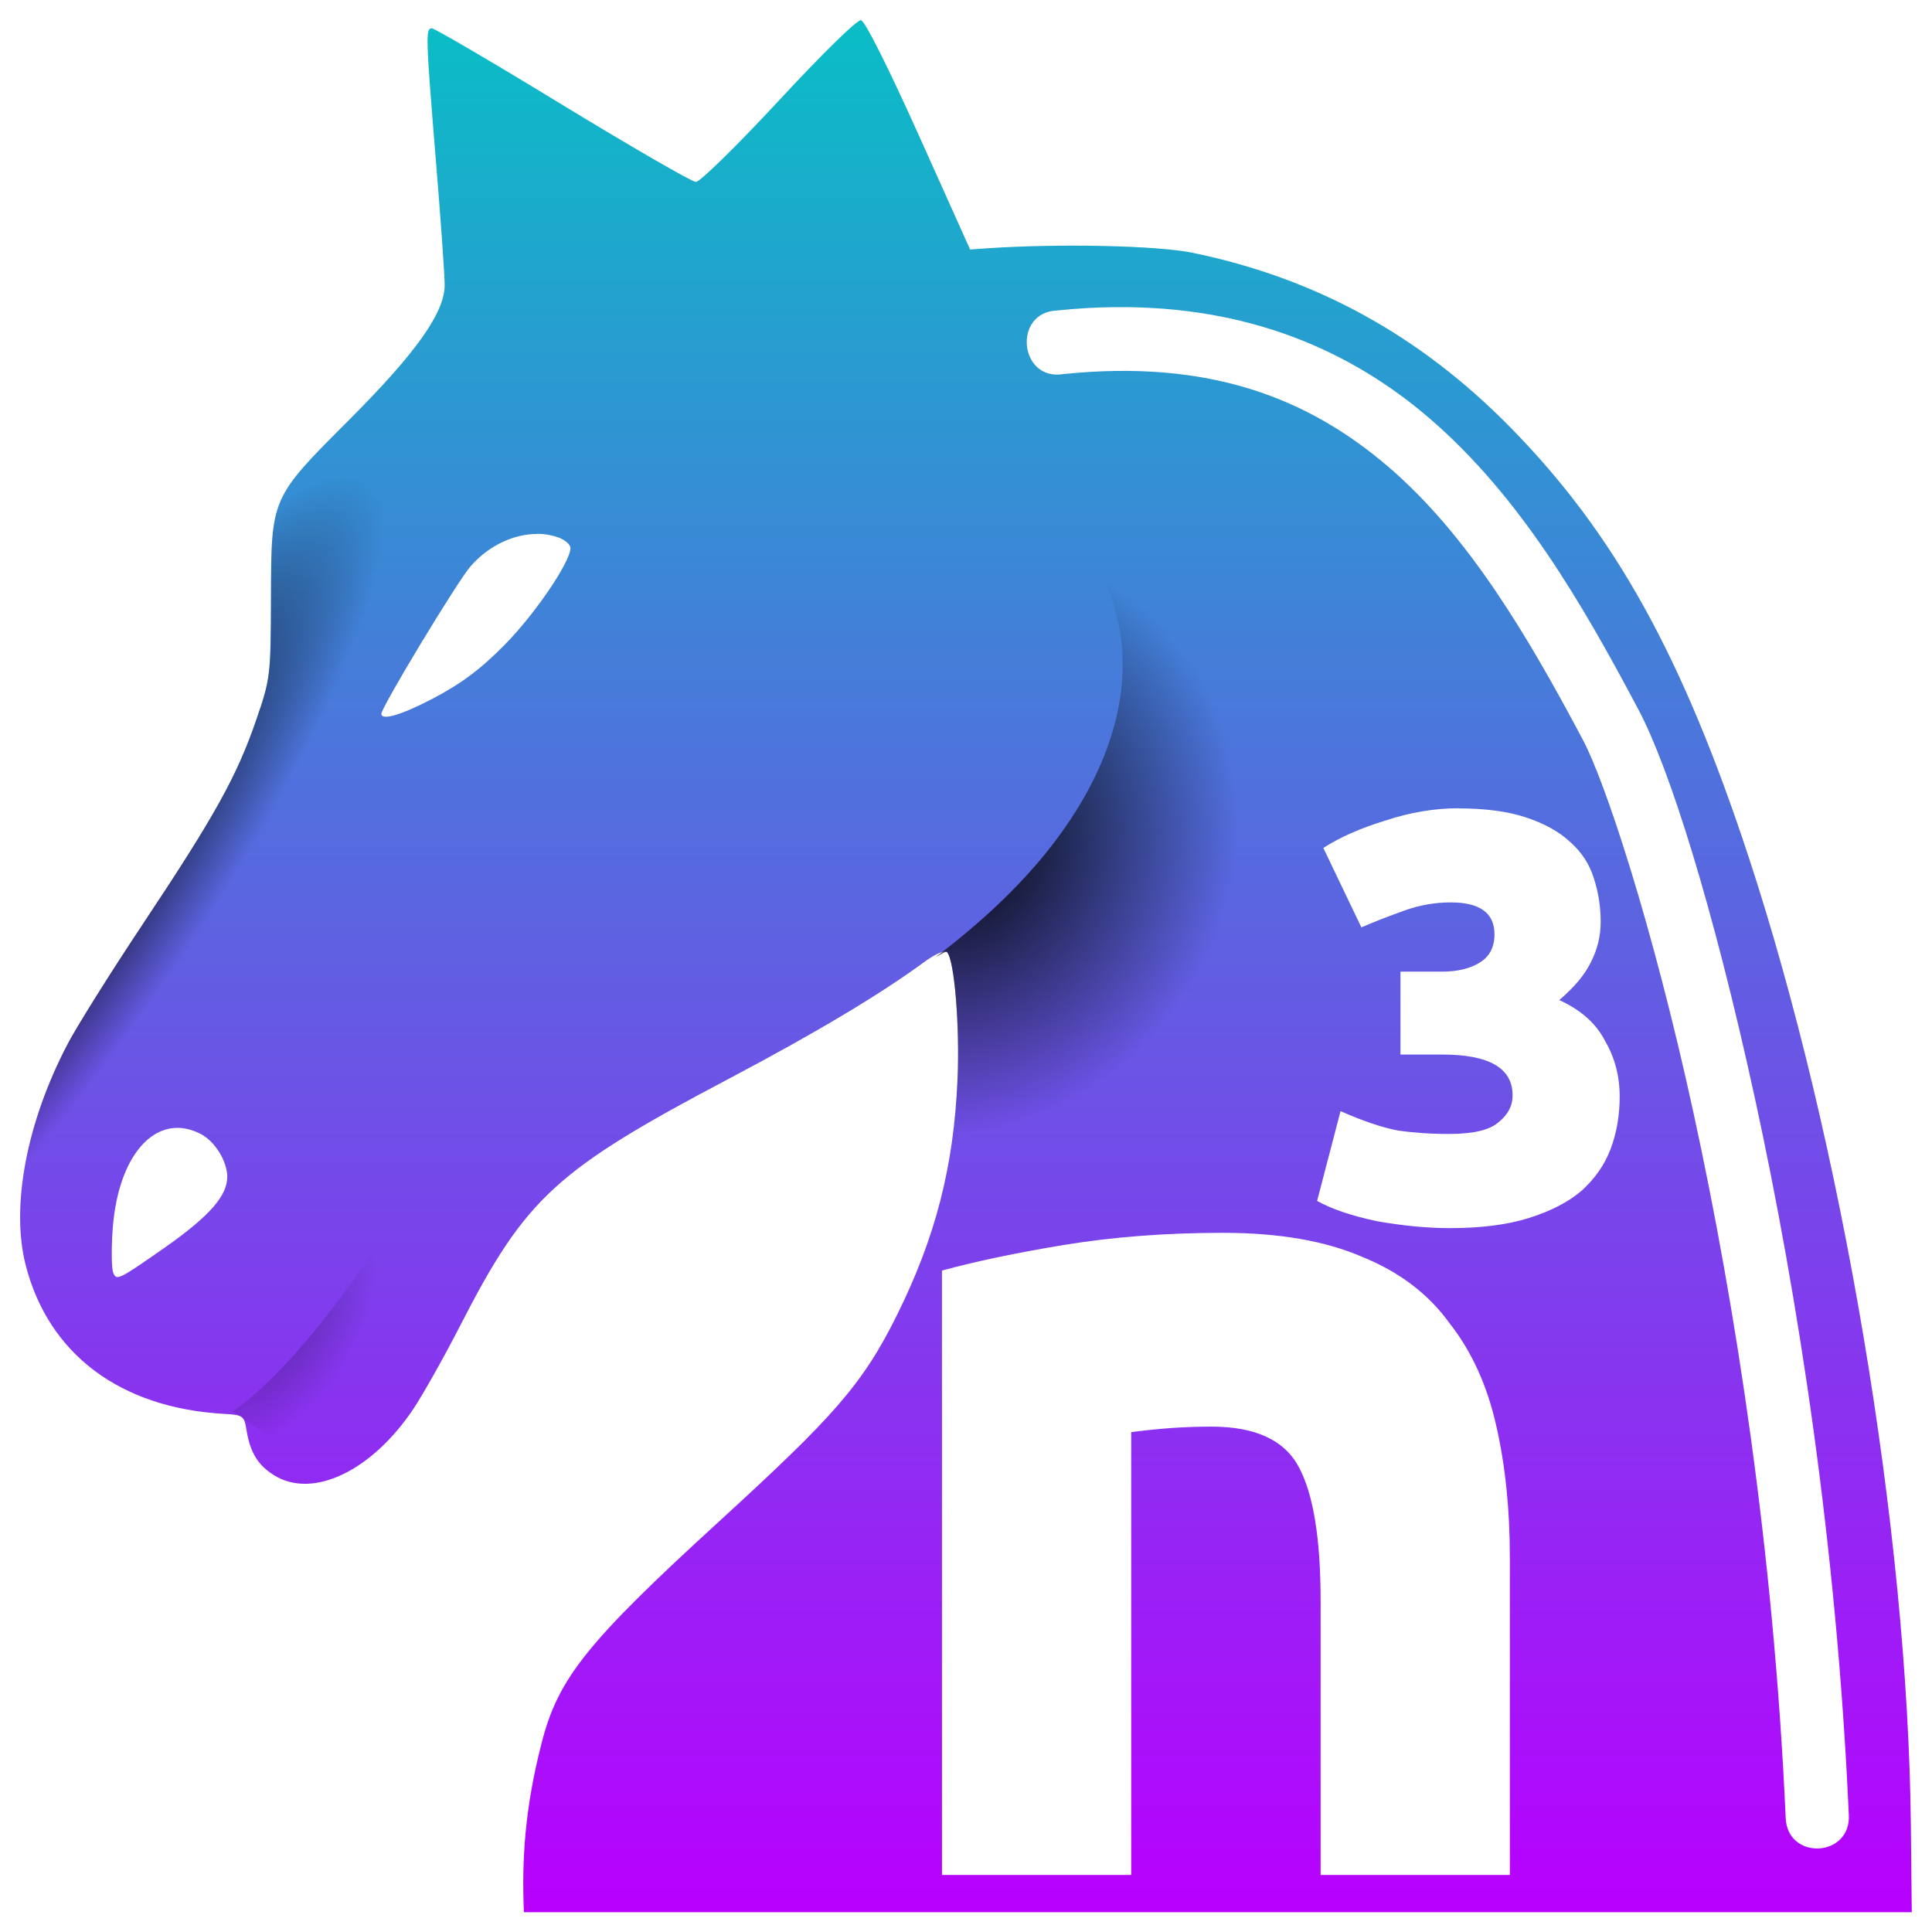 <?xml version="1.0" encoding="UTF-8" standalone="no"?>
<!-- Created with Inkscape (http://www.inkscape.org/) -->

<svg
   width="48"
   height="48"
   viewBox="0 0 12.7 12.7"
   version="1.1"
   id="svg8"
   xmlns:xlink="http://www.w3.org/1999/xlink"
   xmlns="http://www.w3.org/2000/svg"
   xmlns:svg="http://www.w3.org/2000/svg"
   xmlns:rdf="http://www.w3.org/1999/02/22-rdf-syntax-ns#"
   xmlns:cc="http://creativecommons.org/ns#"
   xmlns:dc="http://purl.org/dc/elements/1.1/">
  <defs
     id="defs2">
    <style
       id="current-color-scheme"
       type="text/css">
      .ColorScheme-Text { color: #0abdc6; } .ColorScheme-Highlight { color:#5294e2; }
     </style>
    <linearGradient
       id="arrongin"
       x1="0%"
       x2="0%"
       y1="0%"
       y2="100%">
      <stop
         offset="0%"
         style="stop-color:#dd9b44; stop-opacity:1"
         id="stop9192" />
      <stop
         offset="100%"
         style="stop-color:#ad6c16; stop-opacity:1"
         id="stop9194" />
    </linearGradient>
    <linearGradient
       id="aurora"
       x1="0%"
       x2="0%"
       y1="0%"
       y2="100%">
      <stop
         offset="0%"
         style="stop-color:#09D4DF; stop-opacity:1"
         id="stop9197" />
      <stop
         offset="100%"
         style="stop-color:#9269F4; stop-opacity:1"
         id="stop9199" />
    </linearGradient>
    <linearGradient
       id="cyberneon"
       x1="0%"
       x2="0%"
       y1="0%"
       y2="100%">
      <stop
         offset="0"
         style="stop-color:#0abdc6; stop-opacity:1"
         id="stop9202" />
      <stop
         offset="1"
         style="stop-color:#ea00d9; stop-opacity:1"
         id="stop9204" />
    </linearGradient>
    <linearGradient
       id="fitdance"
       x1="0%"
       x2="0%"
       y1="0%"
       y2="100%">
      <stop
         offset="0%"
         style="stop-color:#1AD6AB; stop-opacity:1"
         id="stop9207" />
      <stop
         offset="100%"
         style="stop-color:#329DB6; stop-opacity:1"
         id="stop9209" />
    </linearGradient>
    <linearGradient
       id="oomox"
       x1="0%"
       x2="0%"
       y1="0%"
       y2="100%">
      <stop
         offset="0%"
         style="stop-color:#0abdc6; stop-opacity:1"
         id="stop9212" />
      <stop
         offset="100%"
         style="stop-color:#b800ff; stop-opacity:1"
         id="stop9214" />
    </linearGradient>
    <linearGradient
       id="rainblue"
       x1="0%"
       x2="0%"
       y1="0%"
       y2="100%">
      <stop
         offset="0%"
         style="stop-color:#00F260; stop-opacity:1"
         id="stop9217" />
      <stop
         offset="100%"
         style="stop-color:#0575E6; stop-opacity:1"
         id="stop9219" />
    </linearGradient>
    <linearGradient
       id="sunrise"
       x1="0%"
       x2="0%"
       y1="0%"
       y2="100%">
      <stop
         offset="0%"
         style="stop-color: #FF8501; stop-opacity:1"
         id="stop9222" />
      <stop
         offset="100%"
         style="stop-color: #FFCB01; stop-opacity:1"
         id="stop9224" />
    </linearGradient>
    <linearGradient
       id="telinkrin"
       x1="0%"
       x2="0%"
       y1="0%"
       y2="100%">
      <stop
         offset="0%"
         style="stop-color: #b2ced6; stop-opacity:1"
         id="stop9227" />
      <stop
         offset="100%"
         style="stop-color: #6da5b7; stop-opacity:1"
         id="stop9229" />
    </linearGradient>
    <linearGradient
       id="60spsycho"
       x1="0%"
       x2="0%"
       y1="0%"
       y2="100%">
      <stop
         offset="0%"
         style="stop-color: #df5940; stop-opacity:1"
         id="stop9232" />
      <stop
         offset="25%"
         style="stop-color: #d8d15f; stop-opacity:1"
         id="stop9234" />
      <stop
         offset="50%"
         style="stop-color: #e9882a; stop-opacity:1"
         id="stop9236" />
      <stop
         offset="100%"
         style="stop-color: #279362; stop-opacity:1"
         id="stop9238" />
    </linearGradient>
    <linearGradient
       id="90ssummer"
       x1="0%"
       x2="0%"
       y1="0%"
       y2="100%">
      <stop
         offset="0%"
         style="stop-color: #f618c7; stop-opacity:1"
         id="stop9241" />
      <stop
         offset="20%"
         style="stop-color: #94ffab; stop-opacity:1"
         id="stop9243" />
      <stop
         offset="50%"
         style="stop-color: #fbfd54; stop-opacity:1"
         id="stop9245" />
      <stop
         offset="100%"
         style="stop-color: #0f83ae; stop-opacity:1"
         id="stop9247" />
    </linearGradient>
    <linearGradient
       id="linearGradient3891">
      <stop
         style="stop-color:#000000;stop-opacity:1;"
         offset="0"
         id="stop3887" />
      <stop
         style="stop-color:#000000;stop-opacity:0;"
         offset="1"
         id="stop3889" />
    </linearGradient>
    <linearGradient
       id="linearGradient3628">
      <stop
         style="stop-color:#000000;stop-opacity:1"
         offset="0"
         id="stop3624" />
      <stop
         style="stop-color:#000000;stop-opacity:0"
         offset="1"
         id="stop3626" />
    </linearGradient>
    <radialGradient
       xlink:href="#linearGradient3628"
       id="radialGradient4190"
       gradientUnits="userSpaceOnUse"
       gradientTransform="matrix(0.083,0.065,-0.068,0.09,1.679,-19.469)"
       cx="80.745"
       cy="31.199"
       fx="80.745"
       fy="31.199"
       r="17.514" />
    <radialGradient
       xlink:href="#linearGradient3628"
       id="radialGradient4200"
       gradientUnits="userSpaceOnUse"
       gradientTransform="matrix(0.125,-0.176,0.04,0.029,-8.648,-0.324)"
       cx="63.692"
       cy="24.915"
       fx="63.692"
       fy="24.915"
       r="16.81" />
    <radialGradient
       xlink:href="#linearGradient3891"
       id="radialGradient4208"
       gradientUnits="userSpaceOnUse"
       gradientTransform="matrix(0.603,-0.005,0.003,0.343,0.872,-93.179)"
       cx="10.146"
       cy="261.3"
       fx="10.146"
       fy="261.3"
       r="7.934" />
    <radialGradient
       xlink:href="#linearGradient3891"
       id="radialGradient4271"
       cx="36.438"
       cy="11.168"
       fx="36.438"
       fy="11.168"
       r="0.921"
       gradientTransform="matrix(0.625,-0.843,0.524,0.401,-26.905,18.009)"
       gradientUnits="userSpaceOnUse" />
  </defs>
  <path
     id="path4098"
     class="ColorScheme-Text"
     style="display:inline;font-style:normal;font-variant:normal;font-weight:normal;font-stretch:normal;font-size:10.583px;line-height:80%;font-family:'DejaVu Sans';-inkscape-font-specification:'DejaVu Sans';letter-spacing:0px;word-spacing:0px;fill:url(#oomox);fill-opacity:1;stroke:none;stroke-width:0.836;stroke-linecap:square;stroke-linejoin:miter;stroke-miterlimit:4;stroke-dasharray:none;stroke-opacity:1;paint-order:markers stroke fill"
     d="m 5.662,-16.801 c -0.026,-0.005 -0.248,0.212 -0.542,0.529 -0.274,0.295 -0.519,0.536 -0.546,0.535 -0.026,-8.75e-4 -0.421,-0.229 -0.876,-0.506 -0.455,-0.278 -0.842,-0.504 -0.859,-0.504 -0.042,0 -0.041,0.048 0.026,0.866 0.032,0.387 0.058,0.757 0.058,0.822 6.11e-5,0.18 -0.186,0.443 -0.623,0.881 -0.521,0.521 -0.517,0.512 -0.519,1.174 -0.002,0.519 -0.004,0.533 -0.098,0.807 -0.126,0.366 -0.27,0.627 -0.742,1.336 -0.215,0.323 -0.439,0.68 -0.498,0.794 -0.269,0.514 -0.373,1.066 -0.274,1.451 0.15,0.585 0.623,0.939 1.304,0.977 0.126,0.007 0.132,0.012 0.148,0.11 0.024,0.146 0.076,0.229 0.183,0.295 0.255,0.156 0.642,-0.031 0.915,-0.44 0.061,-0.092 0.2,-0.338 0.307,-0.547 0.432,-0.842 0.628,-1.021 1.771,-1.624 0.566,-0.299 0.989,-0.552 1.274,-0.761 0.076,-0.056 0.138,-0.083 0.154,-0.068 0.049,0.05 0.085,0.488 0.069,0.841 -0.025,0.568 -0.144,1.032 -0.396,1.541 -0.228,0.462 -0.425,0.677 -1.16,1.35 -0.882,0.806 -1.069,1.041 -1.178,1.468 -0.11,0.427 -0.131,0.77 -0.116,1.111 h 9.123 l -0.006,-0.573 c -0.02,-1.934 -0.452,-4.496 -1.067,-6.366 -0.434,-1.318 -0.879,-2.122 -1.563,-2.819 -0.594,-0.606 -1.28,-0.983 -2.09,-1.15 -0.232,-0.048 -0.871,-0.062 -1.349,-0.03 l -0.115,0.008 -0.336,-0.748 c -0.2,-0.445 -0.354,-0.752 -0.38,-0.758 z m 1.672,1.887 c 0.869,-0.008 1.541,0.282 2.063,0.731 0.596,0.513 1.004,1.217 1.374,1.916 0.2,0.377 0.488,1.28 0.767,2.563 0.279,1.284 0.536,2.927 0.615,4.697 0.019,0.287 -0.409,0.306 -0.415,0.019 -0.078,-1.742 -0.33,-3.364 -0.605,-4.626 -0.275,-1.263 -0.586,-2.189 -0.727,-2.454 -0.365,-0.688 -0.754,-1.345 -1.278,-1.795 -0.524,-0.45 -1.174,-0.71 -2.138,-0.611 -0.29,0.048 -0.335,-0.407 -0.041,-0.418 0.132,-0.014 0.26,-0.021 0.384,-0.022 z m -3.805,1.49 c 0.051,-6.9e-5 0.101,0.009 0.147,0.026 0.041,0.016 0.074,0.046 0.074,0.067 0,0.091 -0.234,0.436 -0.434,0.638 -0.158,0.16 -0.283,0.254 -0.48,0.357 -0.197,0.102 -0.329,0.142 -0.329,0.095 0,-0.043 0.5,-0.871 0.586,-0.969 0.117,-0.135 0.283,-0.213 0.436,-0.213 z m 6.06,1.805 c 0.176,0 0.323,0.02 0.441,0.059 0.122,0.04 0.221,0.095 0.294,0.164 0.073,0.065 0.125,0.144 0.154,0.239 0.029,0.09 0.044,0.184 0.044,0.284 0,0.094 -0.022,0.184 -0.066,0.268 -0.039,0.08 -0.108,0.162 -0.206,0.246 0.142,0.065 0.243,0.154 0.301,0.269 0.064,0.109 0.096,0.231 0.096,0.365 0,0.124 -0.02,0.239 -0.059,0.343 -0.039,0.104 -0.103,0.196 -0.191,0.276 -0.088,0.075 -0.203,0.134 -0.345,0.179 -0.142,0.045 -0.316,0.067 -0.521,0.067 -0.147,0 -0.306,-0.015 -0.477,-0.045 -0.166,-0.035 -0.298,-0.079 -0.396,-0.134 l 0.154,-0.59 c 0.147,0.065 0.272,0.107 0.375,0.127 0.103,0.015 0.216,0.023 0.338,0.023 0.157,0 0.265,-0.025 0.323,-0.075 0.064,-0.05 0.095,-0.109 0.095,-0.179 0,-0.179 -0.154,-0.268 -0.463,-0.268 H 9.206 v -0.545 h 0.272 c 0.103,0 0.186,-0.02 0.25,-0.06 0.064,-0.04 0.096,-0.101 0.096,-0.186 0,-0.139 -0.096,-0.209 -0.287,-0.209 -0.103,0 -0.203,0.017 -0.301,0.052 -0.098,0.035 -0.194,0.072 -0.287,0.112 l -0.25,-0.522 c 0.108,-0.07 0.243,-0.129 0.404,-0.179 0.166,-0.055 0.328,-0.082 0.485,-0.082 z M 1.161,-9.519 c 0.051,-7.804e-4 0.104,0.012 0.158,0.04 0.095,0.049 0.175,0.18 0.175,0.284 h -5.168e-4 c -1.92e-4,0.119 -0.109,0.252 -0.413,0.465 -0.304,0.212 -0.315,0.218 -0.337,0.161 -0.01,-0.027 -0.012,-0.153 -0.003,-0.28 0.028,-0.406 0.202,-0.666 0.421,-0.67 z m 6.878,0.69 c 0.369,0 0.674,0.053 0.918,0.159 0.244,0.099 0.435,0.245 0.573,0.437 0.145,0.185 0.247,0.41 0.306,0.674 0.059,0.258 0.089,0.545 0.089,0.862 v 2.089 H 8.681 v -1.801 c 0,-0.407 -0.047,-0.7 -0.142,-0.878 -0.094,-0.179 -0.286,-0.268 -0.575,-0.268 -0.088,0 -0.176,0.003 -0.264,0.009 -0.082,0.006 -0.17,0.015 -0.264,0.027 v 2.911 H 6.192 V -8.581 c 0.217,-0.059 0.484,-0.116 0.8,-0.168 0.323,-0.053 0.671,-0.08 1.046,-0.08 z"
     transform="translate(1.6666665e-6,16.933)" />
  <path
     style="display:inline;font-style:normal;font-variant:normal;font-weight:normal;font-stretch:normal;font-size:10.583px;line-height:80%;font-family:'DejaVu Sans';-inkscape-font-specification:'DejaVu Sans';letter-spacing:0px;word-spacing:0px;fill:url(#radialGradient4190);fill-opacity:1;stroke:none;stroke-width:0.836;stroke-linecap:square;stroke-linejoin:miter;stroke-miterlimit:4;stroke-dasharray:none;stroke-opacity:1;paint-order:markers stroke fill"
     d="m 10.703,-4.366 c -0.025,-0.296 -0.044,-0.573 -0.132,-1.082 -0.124,-0.719 -0.3,-1.596 -0.497,-2.47 C 9.877,-8.792 9.66,-9.665 9.453,-10.377 9.245,-11.09 9.048,-11.641 8.892,-11.874 8.743,-12.096 8.596,-12.292 8.444,-12.465 8.291,-12.637 8.134,-12.785 7.965,-12.911 7.795,-13.037 7.613,-13.141 7.411,-13.223 c -0.103,-0.042 -0.228,-0.063 -0.342,-0.094 0.061,0.055 0.123,0.104 0.179,0.183 0.078,0.154 0.124,0.329 0.131,0.52 0.007,0.191 -0.026,0.397 -0.107,0.614 -0.081,0.216 -0.21,0.442 -0.395,0.672 -0.183,0.227 -0.424,0.457 -0.725,0.685 0.025,-0.01 0.066,-0.04 0.073,-0.032 0.049,0.05 0.085,0.488 0.069,0.841 -0.025,0.568 -0.145,1.032 -0.396,1.541 -0.228,0.462 -0.425,0.678 -1.16,1.35 -0.882,0.806 -1.068,1.041 -1.178,1.468 -0.11,0.427 -0.131,0.77 -0.116,1.111 z"
     id="path4106"
     transform="translate(1.6666665e-6,16.933)" />
  <path
     id="path4116"
     d="m 5.662,-16.801 c -0.026,-0.006 -0.248,0.212 -0.541,0.528 -0.274,0.295 -0.519,0.536 -0.546,0.535 -0.026,-7.96e-4 -0.421,-0.229 -0.876,-0.506 -0.455,-0.278 -0.842,-0.505 -0.859,-0.505 -0.042,0 -0.041,0.048 0.026,0.866 0.032,0.387 0.058,0.757 0.058,0.822 6.03e-5,0.18 -0.186,0.443 -0.623,0.881 -0.521,0.521 -0.517,0.512 -0.519,1.174 -0.001,0.519 -0.004,0.533 -0.098,0.807 -0.126,0.366 -0.271,0.626 -0.742,1.335 -0.215,0.323 -0.439,0.681 -0.498,0.795 -0.269,0.514 -0.373,1.066 -0.275,1.451 0.15,0.585 0.624,0.939 1.305,0.977 0.067,0.004 0.097,0.004 0.116,0.021 0.372,-0.568 0.776,-1.25 1.261,-2.007 0.504,-0.786 1.047,-1.597 1.585,-2.276 0.269,-0.34 0.537,-0.646 0.798,-0.9 0.261,-0.254 0.515,-0.455 0.757,-0.584 0.121,-0.064 0.239,-0.111 0.353,-0.137 0.114,-0.026 0.224,-0.031 0.33,-0.013 0.106,0.018 0.207,0.058 0.303,0.125 0.033,0.023 0.062,0.067 0.094,0.095 0.011,0.003 0.022,0.006 0.034,0.009 l -0.721,-1.988 -0.004,4.06e-4 -0.336,-0.748 c -0.2,-0.445 -0.354,-0.752 -0.38,-0.757 z"
     style="display:inline;font-style:normal;font-variant:normal;font-weight:normal;font-stretch:normal;font-size:10.583px;line-height:80%;font-family:'DejaVu Sans';-inkscape-font-specification:'DejaVu Sans';letter-spacing:0px;word-spacing:0px;fill:url(#radialGradient4200);fill-opacity:1;stroke:none;stroke-width:0.836;stroke-linecap:square;stroke-linejoin:miter;stroke-miterlimit:4;stroke-dasharray:none;stroke-opacity:1;paint-order:markers stroke fill"
     transform="translate(1.6666665e-6,16.933)" />
  <path
     style="display:inline;opacity:0.332;fill:url(#radialGradient4271);fill-opacity:1;fill-rule:evenodd;stroke:none;stroke-width:0.209px;stroke-linecap:butt;stroke-linejoin:miter;stroke-opacity:1"
     d="M 1.531,-7.656 C 2.192,-8.117 2.827,-9.393 2.84,-9.13 2.853,-8.867 2.451,-7.024 1.778,-7.485 1.104,-7.946 1.531,-7.656 1.531,-7.656 Z"
     id="path4262"
     transform="translate(1.6666665e-6,16.933)" />
</svg>
